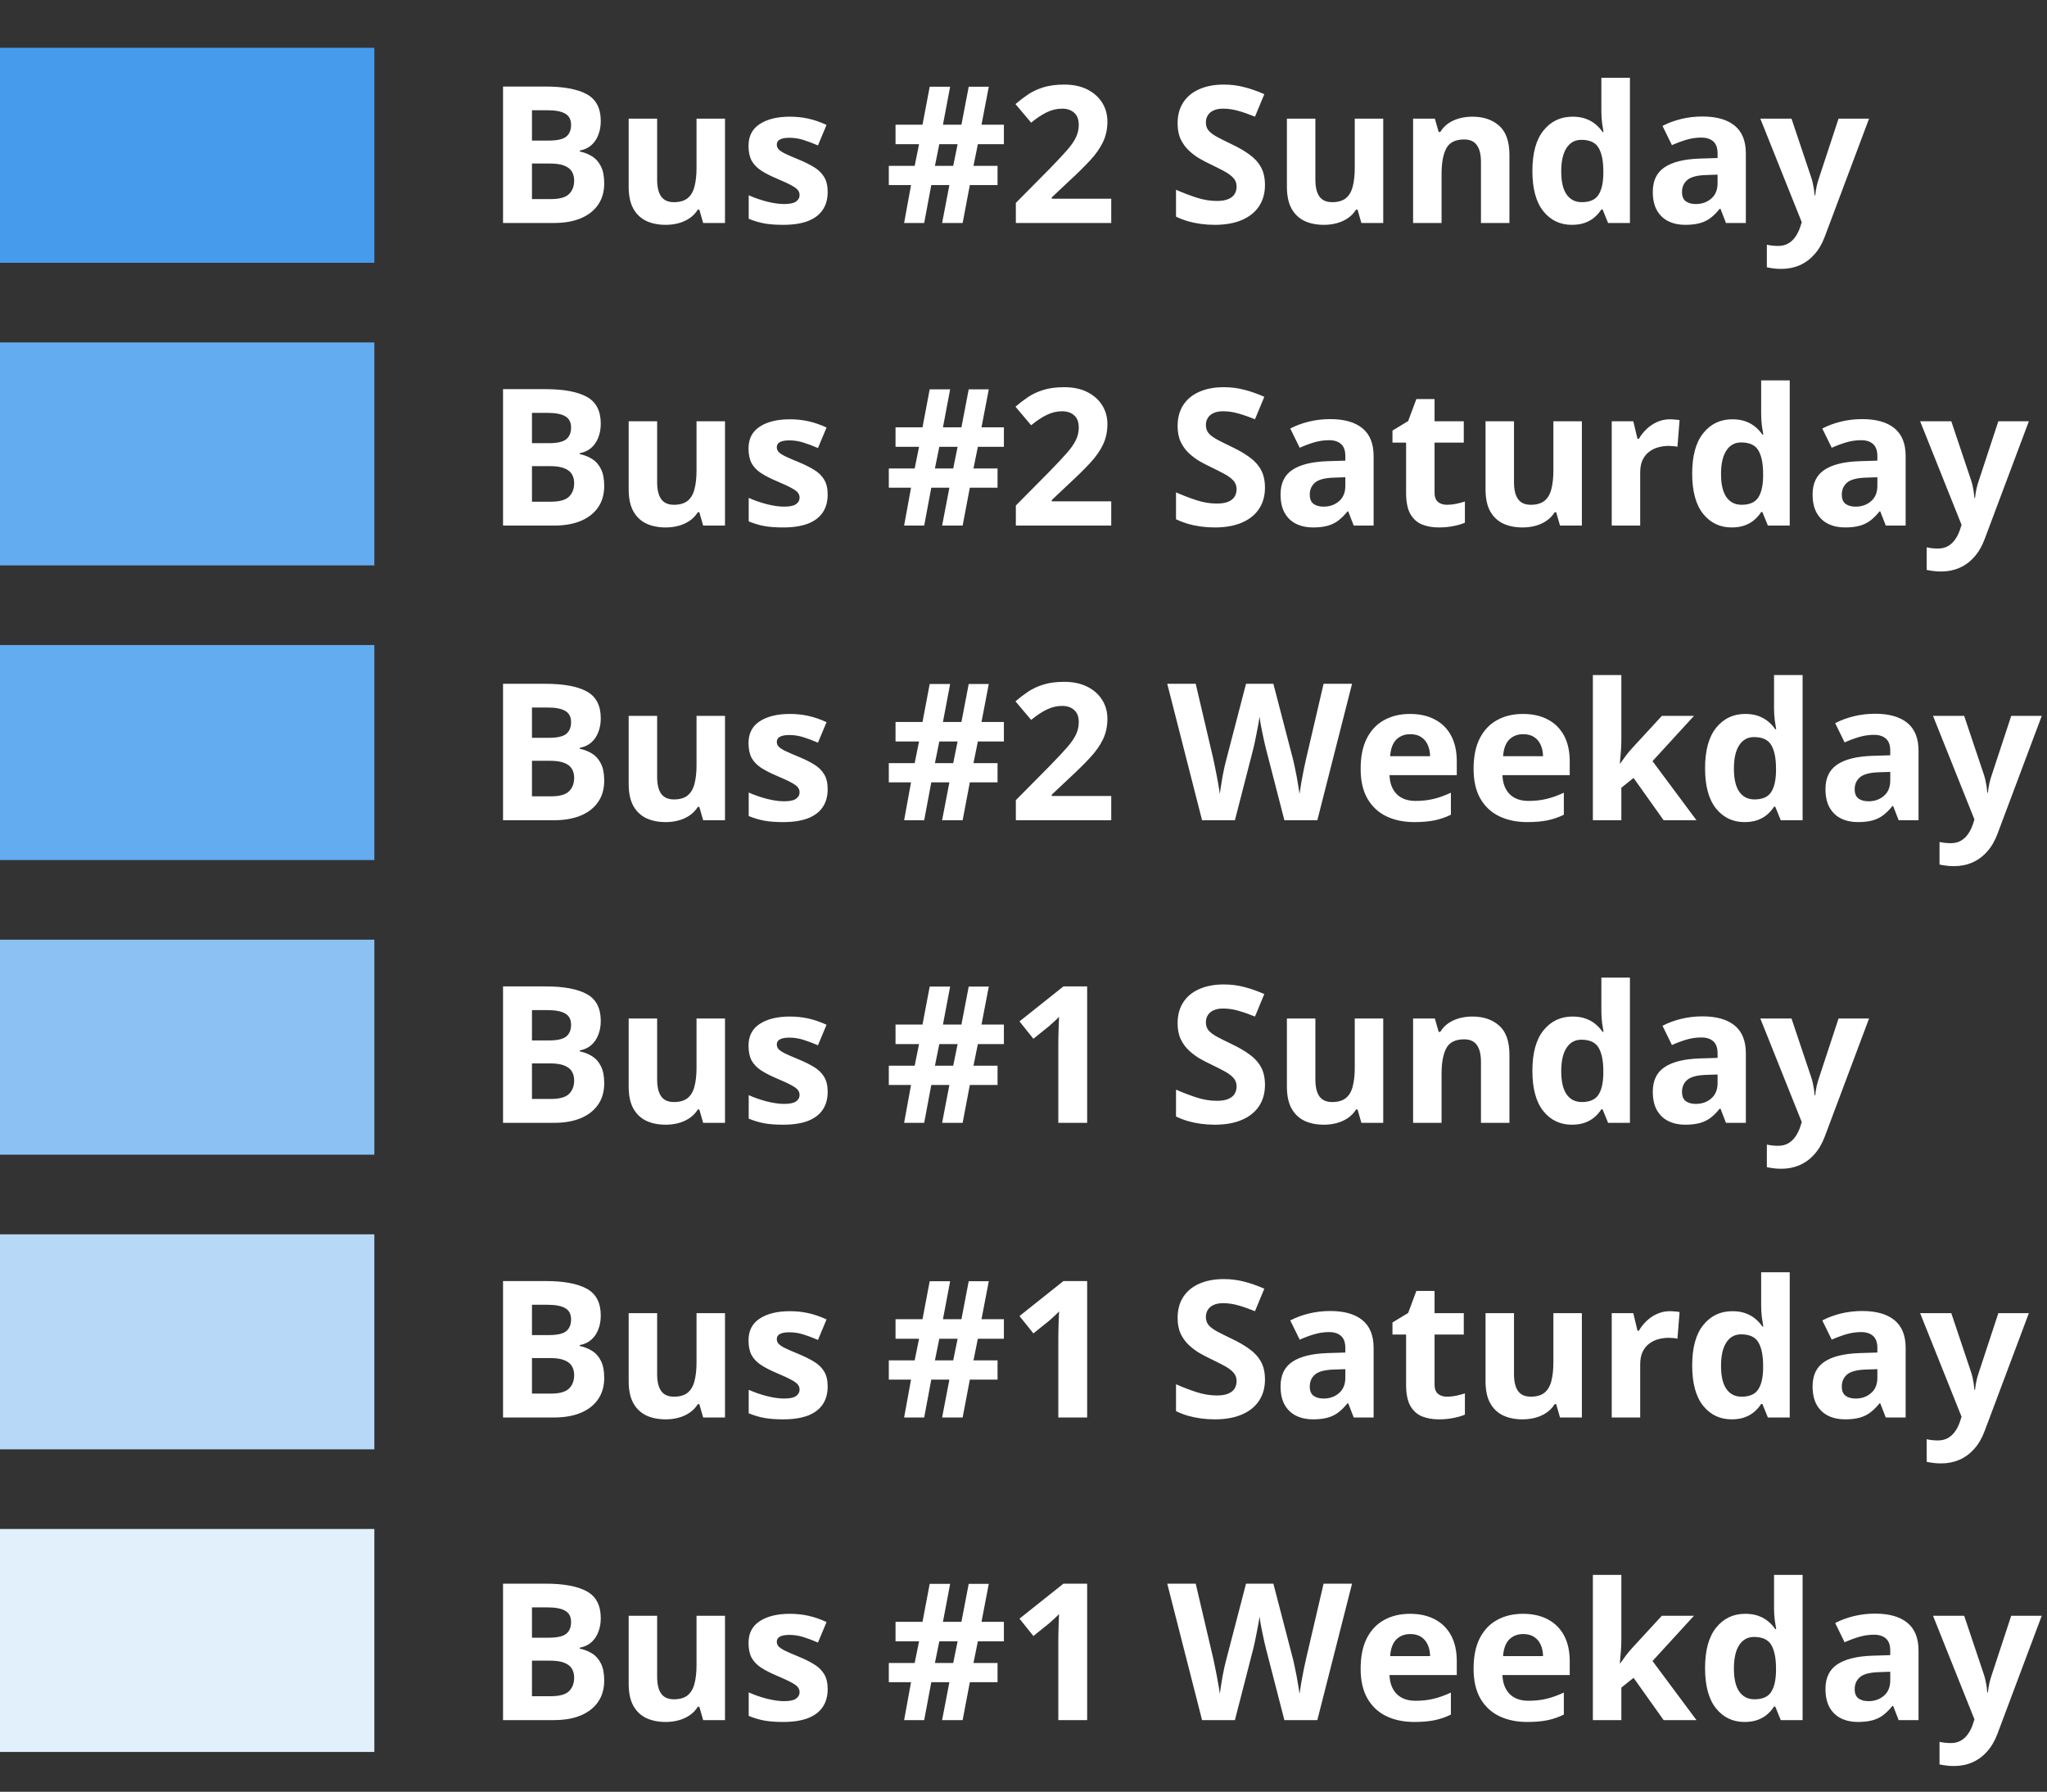 <svg width="257" height="225" viewBox="0 0 257 225" fill="none" xmlns="http://www.w3.org/2000/svg">
<rect x="0" y="0" width="257" height="225" fill="#333333" stroke="none"/>
<rect y="6" width="47" height="27" fill="#479BED"/>
<rect y="43" width="47" height="28" fill="#63ACEF"/>
<rect y="81" width="47" height="27" fill="#63ACEF"/>
<rect y="118" width="47" height="27" fill="#8CC2F3"/>
<rect y="155" width="47" height="27" fill="#B7D9F7"/>
<rect y="192" width="47" height="28" fill="#E1F0FB"/>
<path d="M63.156 10.867H68.488C70.769 10.867 72.496 11.188 73.668 11.828C74.84 12.469 75.426 13.594 75.426 15.203C75.426 15.852 75.32 16.438 75.109 16.961C74.906 17.484 74.609 17.914 74.219 18.25C73.828 18.586 73.352 18.805 72.789 18.906V19.023C73.359 19.141 73.875 19.344 74.336 19.633C74.797 19.914 75.164 20.328 75.438 20.875C75.719 21.414 75.859 22.133 75.859 23.031C75.859 24.07 75.606 24.961 75.098 25.703C74.59 26.445 73.863 27.016 72.918 27.414C71.981 27.805 70.863 28 69.566 28H63.156V10.867ZM66.789 17.652H68.898C69.953 17.652 70.684 17.488 71.09 17.16C71.496 16.824 71.699 16.332 71.699 15.684C71.699 15.027 71.457 14.559 70.973 14.277C70.496 13.988 69.738 13.844 68.699 13.844H66.789V17.652ZM66.789 20.535V25H69.156C70.25 25 71.012 24.789 71.441 24.367C71.871 23.945 72.086 23.379 72.086 22.668C72.086 22.246 71.992 21.875 71.805 21.555C71.617 21.234 71.301 20.984 70.856 20.805C70.418 20.625 69.812 20.535 69.039 20.535H66.789ZM91.023 14.898V28H88.281L87.801 26.324H87.613C87.332 26.77 86.981 27.133 86.559 27.414C86.137 27.695 85.672 27.902 85.164 28.035C84.656 28.168 84.129 28.234 83.582 28.234C82.644 28.234 81.828 28.07 81.133 27.742C80.438 27.406 79.894 26.887 79.504 26.184C79.121 25.48 78.93 24.566 78.93 23.441V14.898H82.504V22.551C82.504 23.488 82.672 24.195 83.008 24.672C83.344 25.148 83.879 25.387 84.613 25.387C85.34 25.387 85.91 25.223 86.324 24.895C86.738 24.559 87.027 24.07 87.191 23.43C87.363 22.781 87.449 21.992 87.449 21.062V14.898H91.023ZM103.914 24.109C103.914 25 103.703 25.754 103.281 26.371C102.867 26.98 102.246 27.445 101.418 27.766C100.59 28.078 99.559 28.234 98.324 28.234C97.41 28.234 96.625 28.176 95.969 28.059C95.32 27.941 94.664 27.746 94 27.473V24.52C94.711 24.84 95.473 25.105 96.285 25.316C97.106 25.52 97.824 25.621 98.441 25.621C99.137 25.621 99.633 25.52 99.93 25.316C100.234 25.105 100.387 24.832 100.387 24.496C100.387 24.277 100.324 24.082 100.199 23.91C100.082 23.73 99.824 23.531 99.426 23.312C99.027 23.086 98.402 22.793 97.551 22.434C96.731 22.09 96.055 21.742 95.523 21.391C95 21.039 94.609 20.625 94.352 20.148C94.102 19.664 93.977 19.051 93.977 18.309C93.977 17.098 94.445 16.188 95.383 15.578C96.328 14.961 97.59 14.652 99.168 14.652C99.981 14.652 100.754 14.734 101.488 14.898C102.23 15.062 102.992 15.324 103.773 15.684L102.695 18.262C102.047 17.98 101.434 17.75 100.855 17.57C100.285 17.391 99.703 17.301 99.109 17.301C98.586 17.301 98.191 17.371 97.926 17.512C97.66 17.652 97.527 17.867 97.527 18.156C97.527 18.367 97.594 18.555 97.727 18.719C97.867 18.883 98.133 19.066 98.523 19.27C98.922 19.465 99.504 19.719 100.27 20.031C101.012 20.336 101.656 20.656 102.203 20.992C102.75 21.32 103.172 21.73 103.469 22.223C103.766 22.707 103.914 23.336 103.914 24.109ZM122.77 18.109L122.219 20.828H125.242V23.242H121.762L120.859 28H118.281L119.195 23.242H116.922L116.031 28H113.512L114.379 23.242H111.59V20.828H114.836L115.387 18.109H112.434V15.66H115.82L116.723 10.891H119.289L118.387 15.66H120.707L121.621 10.891H124.141L123.227 15.66H126.039V18.109H122.77ZM117.379 20.828H119.676L120.227 18.109H117.93L117.379 20.828ZM139.516 28H127.539V25.48L131.84 21.133C132.707 20.242 133.402 19.5 133.926 18.906C134.457 18.305 134.84 17.758 135.074 17.266C135.316 16.773 135.438 16.246 135.438 15.684C135.438 15.004 135.246 14.496 134.863 14.16C134.488 13.816 133.984 13.645 133.352 13.645C132.688 13.645 132.043 13.797 131.418 14.102C130.793 14.406 130.141 14.84 129.461 15.402L127.492 13.07C127.984 12.648 128.504 12.25 129.051 11.875C129.605 11.5 130.246 11.199 130.973 10.973C131.707 10.738 132.586 10.621 133.609 10.621C134.734 10.621 135.699 10.824 136.504 11.23C137.316 11.637 137.941 12.191 138.379 12.895C138.816 13.59 139.035 14.379 139.035 15.262C139.035 16.207 138.848 17.07 138.473 17.852C138.098 18.633 137.551 19.406 136.832 20.172C136.121 20.938 135.262 21.785 134.254 22.715L132.051 24.789V24.953H139.516V28ZM158.816 23.242C158.816 24.258 158.57 25.141 158.078 25.891C157.586 26.641 156.867 27.219 155.922 27.625C154.984 28.031 153.844 28.234 152.5 28.234C151.906 28.234 151.324 28.195 150.754 28.117C150.191 28.039 149.648 27.926 149.125 27.777C148.609 27.621 148.117 27.43 147.648 27.203V23.828C148.461 24.188 149.305 24.512 150.18 24.801C151.055 25.09 151.922 25.234 152.781 25.234C153.375 25.234 153.852 25.156 154.211 25C154.578 24.844 154.844 24.629 155.008 24.355C155.172 24.082 155.254 23.77 155.254 23.418C155.254 22.988 155.109 22.621 154.82 22.316C154.531 22.012 154.133 21.727 153.625 21.461C153.125 21.195 152.559 20.91 151.926 20.605C151.527 20.418 151.094 20.191 150.625 19.926C150.156 19.652 149.711 19.32 149.289 18.93C148.867 18.539 148.52 18.066 148.246 17.512C147.98 16.949 147.848 16.277 147.848 15.496C147.848 14.473 148.082 13.598 148.551 12.871C149.02 12.145 149.688 11.59 150.555 11.207C151.43 10.816 152.461 10.621 153.648 10.621C154.539 10.621 155.387 10.727 156.191 10.938C157.004 11.141 157.852 11.438 158.734 11.828L157.562 14.652C156.773 14.332 156.066 14.086 155.441 13.914C154.816 13.734 154.18 13.645 153.531 13.645C153.078 13.645 152.691 13.719 152.371 13.867C152.051 14.008 151.809 14.211 151.645 14.477C151.48 14.734 151.398 15.035 151.398 15.379C151.398 15.785 151.516 16.129 151.75 16.41C151.992 16.684 152.352 16.949 152.828 17.207C153.312 17.465 153.914 17.766 154.633 18.109C155.508 18.523 156.254 18.957 156.871 19.41C157.496 19.855 157.977 20.383 158.312 20.992C158.648 21.594 158.816 22.344 158.816 23.242ZM173.664 14.898V28H170.922L170.441 26.324H170.254C169.973 26.77 169.621 27.133 169.199 27.414C168.777 27.695 168.312 27.902 167.805 28.035C167.297 28.168 166.77 28.234 166.223 28.234C165.285 28.234 164.469 28.07 163.773 27.742C163.078 27.406 162.535 26.887 162.145 26.184C161.762 25.48 161.57 24.566 161.57 23.441V14.898H165.145V22.551C165.145 23.488 165.312 24.195 165.648 24.672C165.984 25.148 166.52 25.387 167.254 25.387C167.98 25.387 168.551 25.223 168.965 24.895C169.379 24.559 169.668 24.07 169.832 23.43C170.004 22.781 170.09 21.992 170.09 21.062V14.898H173.664ZM184.855 14.652C186.254 14.652 187.379 15.035 188.23 15.801C189.082 16.559 189.508 17.777 189.508 19.457V28H185.934V20.348C185.934 19.41 185.762 18.703 185.418 18.227C185.082 17.75 184.551 17.512 183.824 17.512C182.73 17.512 181.984 17.883 181.586 18.625C181.188 19.367 180.988 20.438 180.988 21.836V28H177.414V14.898H180.145L180.625 16.574H180.824C181.105 16.121 181.453 15.754 181.867 15.473C182.289 15.191 182.754 14.984 183.262 14.852C183.777 14.719 184.309 14.652 184.855 14.652ZM197.336 28.234C195.875 28.234 194.684 27.664 193.762 26.523C192.848 25.375 192.391 23.691 192.391 21.473C192.391 19.23 192.855 17.535 193.785 16.387C194.715 15.23 195.93 14.652 197.43 14.652C198.055 14.652 198.605 14.738 199.082 14.91C199.559 15.082 199.969 15.312 200.312 15.602C200.664 15.891 200.961 16.215 201.203 16.574H201.32C201.273 16.324 201.215 15.957 201.145 15.473C201.082 14.98 201.051 14.477 201.051 13.961V9.766H204.637V28H201.895L201.203 26.301H201.051C200.824 26.66 200.539 26.988 200.195 27.285C199.859 27.574 199.457 27.805 198.988 27.977C198.52 28.148 197.969 28.234 197.336 28.234ZM198.59 25.387C199.566 25.387 200.254 25.098 200.652 24.52C201.059 23.934 201.273 23.055 201.297 21.883V21.496C201.297 20.223 201.102 19.25 200.711 18.578C200.32 17.898 199.594 17.559 198.531 17.559C197.742 17.559 197.125 17.898 196.68 18.578C196.234 19.258 196.012 20.238 196.012 21.52C196.012 22.801 196.234 23.766 196.68 24.414C197.133 25.062 197.77 25.387 198.59 25.387ZM213.742 14.629C215.5 14.629 216.848 15.012 217.785 15.777C218.723 16.543 219.191 17.707 219.191 19.27V28H216.695L216.004 26.219H215.91C215.535 26.688 215.152 27.07 214.762 27.367C214.371 27.664 213.922 27.883 213.414 28.023C212.906 28.164 212.289 28.234 211.562 28.234C210.789 28.234 210.094 28.086 209.477 27.789C208.867 27.492 208.387 27.039 208.035 26.43C207.684 25.812 207.508 25.031 207.508 24.086C207.508 22.695 207.996 21.672 208.973 21.016C209.949 20.352 211.414 19.984 213.367 19.914L215.641 19.844V19.27C215.641 18.582 215.461 18.078 215.102 17.758C214.742 17.438 214.242 17.277 213.602 17.277C212.969 17.277 212.348 17.367 211.738 17.547C211.129 17.727 210.52 17.953 209.91 18.227L208.727 15.812C209.422 15.445 210.199 15.156 211.059 14.945C211.926 14.734 212.82 14.629 213.742 14.629ZM215.641 21.93L214.258 21.977C213.102 22.008 212.297 22.215 211.844 22.598C211.398 22.98 211.176 23.484 211.176 24.109C211.176 24.656 211.336 25.047 211.656 25.281C211.977 25.508 212.395 25.621 212.91 25.621C213.676 25.621 214.32 25.395 214.844 24.941C215.375 24.488 215.641 23.844 215.641 23.008V21.93ZM221.008 14.898H224.922L227.395 22.27C227.473 22.504 227.539 22.742 227.594 22.984C227.648 23.227 227.695 23.477 227.734 23.734C227.773 23.992 227.805 24.262 227.828 24.543H227.898C227.945 24.121 228.008 23.727 228.086 23.359C228.172 22.992 228.277 22.629 228.402 22.27L230.828 14.898H234.66L229.117 29.676C228.781 30.582 228.344 31.336 227.805 31.938C227.266 32.547 226.645 33.004 225.941 33.309C225.246 33.613 224.48 33.766 223.645 33.766C223.238 33.766 222.887 33.742 222.59 33.695C222.293 33.656 222.039 33.613 221.828 33.566V30.73C221.992 30.77 222.199 30.805 222.449 30.836C222.699 30.867 222.961 30.883 223.234 30.883C223.734 30.883 224.164 30.777 224.523 30.566C224.883 30.355 225.184 30.07 225.426 29.711C225.668 29.359 225.859 28.973 226 28.551L226.211 27.906L221.008 14.898ZM63.156 48.867H68.488C70.769 48.867 72.496 49.188 73.668 49.828C74.84 50.469 75.426 51.594 75.426 53.203C75.426 53.852 75.32 54.438 75.109 54.961C74.906 55.484 74.609 55.914 74.219 56.25C73.828 56.586 73.352 56.805 72.789 56.906V57.023C73.359 57.141 73.875 57.344 74.336 57.633C74.797 57.914 75.164 58.328 75.438 58.875C75.719 59.414 75.859 60.133 75.859 61.031C75.859 62.07 75.606 62.961 75.098 63.703C74.59 64.445 73.863 65.016 72.918 65.414C71.981 65.805 70.863 66 69.566 66H63.156V48.867ZM66.789 55.652H68.898C69.953 55.652 70.684 55.488 71.09 55.16C71.496 54.824 71.699 54.332 71.699 53.684C71.699 53.027 71.457 52.559 70.973 52.277C70.496 51.988 69.738 51.844 68.699 51.844H66.789V55.652ZM66.789 58.535V63H69.156C70.25 63 71.012 62.789 71.441 62.367C71.871 61.945 72.086 61.379 72.086 60.668C72.086 60.246 71.992 59.875 71.805 59.555C71.617 59.234 71.301 58.984 70.856 58.805C70.418 58.625 69.812 58.535 69.039 58.535H66.789ZM91.023 52.898V66H88.281L87.801 64.324H87.613C87.332 64.769 86.981 65.133 86.559 65.414C86.137 65.695 85.672 65.902 85.164 66.035C84.656 66.168 84.129 66.234 83.582 66.234C82.644 66.234 81.828 66.07 81.133 65.742C80.438 65.406 79.894 64.887 79.504 64.184C79.121 63.48 78.93 62.566 78.93 61.441V52.898H82.504V60.551C82.504 61.488 82.672 62.195 83.008 62.672C83.344 63.148 83.879 63.387 84.613 63.387C85.34 63.387 85.91 63.223 86.324 62.895C86.738 62.559 87.027 62.07 87.191 61.43C87.363 60.781 87.449 59.992 87.449 59.062V52.898H91.023ZM103.914 62.109C103.914 63 103.703 63.754 103.281 64.371C102.867 64.981 102.246 65.445 101.418 65.766C100.59 66.078 99.559 66.234 98.324 66.234C97.41 66.234 96.625 66.176 95.969 66.059C95.32 65.941 94.664 65.746 94 65.473V62.52C94.711 62.84 95.473 63.105 96.285 63.316C97.106 63.52 97.824 63.621 98.441 63.621C99.137 63.621 99.633 63.52 99.93 63.316C100.234 63.105 100.387 62.832 100.387 62.496C100.387 62.277 100.324 62.082 100.199 61.91C100.082 61.73 99.824 61.531 99.426 61.312C99.027 61.086 98.402 60.793 97.551 60.434C96.731 60.09 96.055 59.742 95.523 59.391C95 59.039 94.609 58.625 94.352 58.148C94.102 57.664 93.977 57.051 93.977 56.309C93.977 55.098 94.445 54.188 95.383 53.578C96.328 52.961 97.59 52.652 99.168 52.652C99.981 52.652 100.754 52.734 101.488 52.898C102.23 53.062 102.992 53.324 103.773 53.684L102.695 56.262C102.047 55.98 101.434 55.75 100.855 55.57C100.285 55.391 99.703 55.301 99.109 55.301C98.586 55.301 98.191 55.371 97.926 55.512C97.66 55.652 97.527 55.867 97.527 56.156C97.527 56.367 97.594 56.555 97.727 56.719C97.867 56.883 98.133 57.066 98.523 57.27C98.922 57.465 99.504 57.719 100.27 58.031C101.012 58.336 101.656 58.656 102.203 58.992C102.75 59.32 103.172 59.73 103.469 60.223C103.766 60.707 103.914 61.336 103.914 62.109ZM122.77 56.109L122.219 58.828H125.242V61.242H121.762L120.859 66H118.281L119.195 61.242H116.922L116.031 66H113.512L114.379 61.242H111.59V58.828H114.836L115.387 56.109H112.434V53.66H115.82L116.723 48.891H119.289L118.387 53.66H120.707L121.621 48.891H124.141L123.227 53.66H126.039V56.109H122.77ZM117.379 58.828H119.676L120.227 56.109H117.93L117.379 58.828ZM139.516 66H127.539V63.48L131.84 59.133C132.707 58.242 133.402 57.5 133.926 56.906C134.457 56.305 134.84 55.758 135.074 55.266C135.316 54.773 135.438 54.246 135.438 53.684C135.438 53.004 135.246 52.496 134.863 52.16C134.488 51.816 133.984 51.645 133.352 51.645C132.688 51.645 132.043 51.797 131.418 52.102C130.793 52.406 130.141 52.84 129.461 53.402L127.492 51.07C127.984 50.648 128.504 50.25 129.051 49.875C129.605 49.5 130.246 49.199 130.973 48.973C131.707 48.738 132.586 48.621 133.609 48.621C134.734 48.621 135.699 48.824 136.504 49.23C137.316 49.637 137.941 50.191 138.379 50.895C138.816 51.59 139.035 52.379 139.035 53.262C139.035 54.207 138.848 55.07 138.473 55.852C138.098 56.633 137.551 57.406 136.832 58.172C136.121 58.938 135.262 59.785 134.254 60.715L132.051 62.789V62.953H139.516V66ZM158.816 61.242C158.816 62.258 158.57 63.141 158.078 63.891C157.586 64.641 156.867 65.219 155.922 65.625C154.984 66.031 153.844 66.234 152.5 66.234C151.906 66.234 151.324 66.195 150.754 66.117C150.191 66.039 149.648 65.926 149.125 65.777C148.609 65.621 148.117 65.43 147.648 65.203V61.828C148.461 62.188 149.305 62.512 150.18 62.801C151.055 63.09 151.922 63.234 152.781 63.234C153.375 63.234 153.852 63.156 154.211 63C154.578 62.844 154.844 62.629 155.008 62.355C155.172 62.082 155.254 61.77 155.254 61.418C155.254 60.988 155.109 60.621 154.82 60.316C154.531 60.012 154.133 59.727 153.625 59.461C153.125 59.195 152.559 58.91 151.926 58.605C151.527 58.418 151.094 58.191 150.625 57.926C150.156 57.652 149.711 57.32 149.289 56.93C148.867 56.539 148.52 56.066 148.246 55.512C147.98 54.949 147.848 54.277 147.848 53.496C147.848 52.473 148.082 51.598 148.551 50.871C149.02 50.145 149.688 49.59 150.555 49.207C151.43 48.816 152.461 48.621 153.648 48.621C154.539 48.621 155.387 48.727 156.191 48.938C157.004 49.141 157.852 49.438 158.734 49.828L157.562 52.652C156.773 52.332 156.066 52.086 155.441 51.914C154.816 51.734 154.18 51.645 153.531 51.645C153.078 51.645 152.691 51.719 152.371 51.867C152.051 52.008 151.809 52.211 151.645 52.477C151.48 52.734 151.398 53.035 151.398 53.379C151.398 53.785 151.516 54.129 151.75 54.41C151.992 54.684 152.352 54.949 152.828 55.207C153.312 55.465 153.914 55.766 154.633 56.109C155.508 56.523 156.254 56.957 156.871 57.41C157.496 57.855 157.977 58.383 158.312 58.992C158.648 59.594 158.816 60.344 158.816 61.242ZM167.008 52.629C168.766 52.629 170.113 53.012 171.051 53.777C171.988 54.543 172.457 55.707 172.457 57.27V66H169.961L169.27 64.219H169.176C168.801 64.688 168.418 65.07 168.027 65.367C167.637 65.664 167.188 65.883 166.68 66.023C166.172 66.164 165.555 66.234 164.828 66.234C164.055 66.234 163.359 66.086 162.742 65.789C162.133 65.492 161.652 65.039 161.301 64.43C160.949 63.812 160.773 63.031 160.773 62.086C160.773 60.695 161.262 59.672 162.238 59.016C163.215 58.352 164.68 57.984 166.633 57.914L168.906 57.844V57.27C168.906 56.582 168.727 56.078 168.367 55.758C168.008 55.438 167.508 55.277 166.867 55.277C166.234 55.277 165.613 55.367 165.004 55.547C164.395 55.727 163.785 55.953 163.176 56.227L161.992 53.812C162.688 53.445 163.465 53.156 164.324 52.945C165.191 52.734 166.086 52.629 167.008 52.629ZM168.906 59.93L167.523 59.977C166.367 60.008 165.562 60.215 165.109 60.598C164.664 60.98 164.441 61.484 164.441 62.109C164.441 62.656 164.602 63.047 164.922 63.281C165.242 63.508 165.66 63.621 166.176 63.621C166.941 63.621 167.586 63.395 168.109 62.941C168.641 62.488 168.906 61.844 168.906 61.008V59.93ZM181.668 63.387C182.059 63.387 182.438 63.348 182.805 63.27C183.18 63.191 183.551 63.094 183.918 62.977V65.637C183.535 65.809 183.059 65.949 182.488 66.059C181.926 66.176 181.309 66.234 180.637 66.234C179.855 66.234 179.152 66.109 178.527 65.859C177.91 65.602 177.422 65.16 177.062 64.535C176.711 63.902 176.535 63.023 176.535 61.898V55.582H174.824V54.07L176.793 52.875L177.824 50.109H180.109V52.898H183.777V55.582H180.109V61.898C180.109 62.398 180.25 62.773 180.531 63.023C180.82 63.266 181.199 63.387 181.668 63.387ZM198.602 52.898V66H195.859L195.379 64.324H195.191C194.91 64.769 194.559 65.133 194.137 65.414C193.715 65.695 193.25 65.902 192.742 66.035C192.234 66.168 191.707 66.234 191.16 66.234C190.223 66.234 189.406 66.07 188.711 65.742C188.016 65.406 187.473 64.887 187.082 64.184C186.699 63.48 186.508 62.566 186.508 61.441V52.898H190.082V60.551C190.082 61.488 190.25 62.195 190.586 62.672C190.922 63.148 191.457 63.387 192.191 63.387C192.918 63.387 193.488 63.223 193.902 62.895C194.316 62.559 194.605 62.07 194.77 61.43C194.941 60.781 195.027 59.992 195.027 59.062V52.898H198.602ZM209.664 52.652C209.844 52.652 210.051 52.664 210.285 52.688C210.527 52.703 210.723 52.727 210.871 52.758L210.602 56.109C210.484 56.07 210.316 56.043 210.098 56.027C209.887 56.004 209.703 55.992 209.547 55.992C209.086 55.992 208.637 56.051 208.199 56.168C207.77 56.285 207.383 56.477 207.039 56.742C206.695 57 206.422 57.344 206.219 57.773C206.023 58.195 205.926 58.715 205.926 59.332V66H202.352V52.898H205.059L205.586 55.102H205.762C206.02 54.656 206.34 54.25 206.723 53.883C207.113 53.508 207.555 53.211 208.047 52.992C208.547 52.766 209.086 52.652 209.664 52.652ZM217.398 66.234C215.938 66.234 214.746 65.664 213.824 64.523C212.91 63.375 212.453 61.691 212.453 59.473C212.453 57.23 212.918 55.535 213.848 54.387C214.777 53.23 215.992 52.652 217.492 52.652C218.117 52.652 218.668 52.738 219.145 52.91C219.621 53.082 220.031 53.312 220.375 53.602C220.727 53.891 221.023 54.215 221.266 54.574H221.383C221.336 54.324 221.277 53.957 221.207 53.473C221.145 52.98 221.113 52.477 221.113 51.961V47.766H224.699V66H221.957L221.266 64.301H221.113C220.887 64.66 220.602 64.988 220.258 65.285C219.922 65.574 219.52 65.805 219.051 65.977C218.582 66.148 218.031 66.234 217.398 66.234ZM218.652 63.387C219.629 63.387 220.316 63.098 220.715 62.52C221.121 61.934 221.336 61.055 221.359 59.883V59.496C221.359 58.223 221.164 57.25 220.773 56.578C220.383 55.898 219.656 55.559 218.594 55.559C217.805 55.559 217.188 55.898 216.742 56.578C216.297 57.258 216.074 58.238 216.074 59.52C216.074 60.801 216.297 61.766 216.742 62.414C217.195 63.062 217.832 63.387 218.652 63.387ZM233.805 52.629C235.562 52.629 236.91 53.012 237.848 53.777C238.785 54.543 239.254 55.707 239.254 57.27V66H236.758L236.066 64.219H235.973C235.598 64.688 235.215 65.07 234.824 65.367C234.434 65.664 233.984 65.883 233.477 66.023C232.969 66.164 232.352 66.234 231.625 66.234C230.852 66.234 230.156 66.086 229.539 65.789C228.93 65.492 228.449 65.039 228.098 64.43C227.746 63.812 227.57 63.031 227.57 62.086C227.57 60.695 228.059 59.672 229.035 59.016C230.012 58.352 231.477 57.984 233.43 57.914L235.703 57.844V57.27C235.703 56.582 235.523 56.078 235.164 55.758C234.805 55.438 234.305 55.277 233.664 55.277C233.031 55.277 232.41 55.367 231.801 55.547C231.191 55.727 230.582 55.953 229.973 56.227L228.789 53.812C229.484 53.445 230.262 53.156 231.121 52.945C231.988 52.734 232.883 52.629 233.805 52.629ZM235.703 59.93L234.32 59.977C233.164 60.008 232.359 60.215 231.906 60.598C231.461 60.98 231.238 61.484 231.238 62.109C231.238 62.656 231.398 63.047 231.719 63.281C232.039 63.508 232.457 63.621 232.973 63.621C233.738 63.621 234.383 63.395 234.906 62.941C235.438 62.488 235.703 61.844 235.703 61.008V59.93ZM241.07 52.898H244.984L247.457 60.27C247.535 60.504 247.602 60.742 247.656 60.984C247.711 61.227 247.758 61.477 247.797 61.734C247.836 61.992 247.867 62.262 247.891 62.543H247.961C248.008 62.121 248.07 61.727 248.148 61.359C248.234 60.992 248.34 60.629 248.465 60.27L250.891 52.898H254.723L249.18 67.676C248.844 68.582 248.406 69.336 247.867 69.938C247.328 70.547 246.707 71.004 246.004 71.309C245.309 71.613 244.543 71.766 243.707 71.766C243.301 71.766 242.949 71.742 242.652 71.695C242.355 71.656 242.102 71.613 241.891 71.566V68.731C242.055 68.769 242.262 68.805 242.512 68.836C242.762 68.867 243.023 68.883 243.297 68.883C243.797 68.883 244.227 68.777 244.586 68.566C244.945 68.356 245.246 68.07 245.488 67.711C245.73 67.359 245.922 66.973 246.062 66.551L246.273 65.906L241.07 52.898ZM63.156 85.867H68.488C70.769 85.867 72.496 86.188 73.668 86.828C74.84 87.469 75.426 88.594 75.426 90.203C75.426 90.852 75.32 91.438 75.109 91.961C74.906 92.484 74.609 92.914 74.219 93.25C73.828 93.586 73.352 93.805 72.789 93.906V94.023C73.359 94.141 73.875 94.344 74.336 94.633C74.797 94.914 75.164 95.328 75.438 95.875C75.719 96.414 75.859 97.133 75.859 98.031C75.859 99.07 75.606 99.961 75.098 100.703C74.59 101.445 73.863 102.016 72.918 102.414C71.981 102.805 70.863 103 69.566 103H63.156V85.867ZM66.789 92.652H68.898C69.953 92.652 70.684 92.488 71.09 92.16C71.496 91.824 71.699 91.332 71.699 90.684C71.699 90.027 71.457 89.559 70.973 89.277C70.496 88.988 69.738 88.844 68.699 88.844H66.789V92.652ZM66.789 95.535V100H69.156C70.25 100 71.012 99.789 71.441 99.367C71.871 98.945 72.086 98.379 72.086 97.668C72.086 97.246 71.992 96.875 71.805 96.555C71.617 96.234 71.301 95.984 70.856 95.805C70.418 95.625 69.812 95.535 69.039 95.535H66.789ZM91.023 89.898V103H88.281L87.801 101.324H87.613C87.332 101.77 86.981 102.133 86.559 102.414C86.137 102.695 85.672 102.902 85.164 103.035C84.656 103.168 84.129 103.234 83.582 103.234C82.644 103.234 81.828 103.07 81.133 102.742C80.438 102.406 79.894 101.887 79.504 101.184C79.121 100.48 78.93 99.566 78.93 98.441V89.898H82.504V97.551C82.504 98.488 82.672 99.195 83.008 99.672C83.344 100.148 83.879 100.387 84.613 100.387C85.34 100.387 85.91 100.223 86.324 99.894C86.738 99.559 87.027 99.07 87.191 98.43C87.363 97.781 87.449 96.992 87.449 96.062V89.898H91.023ZM103.914 99.109C103.914 100 103.703 100.754 103.281 101.371C102.867 101.98 102.246 102.445 101.418 102.766C100.59 103.078 99.559 103.234 98.324 103.234C97.41 103.234 96.625 103.176 95.969 103.059C95.32 102.941 94.664 102.746 94 102.473V99.519C94.711 99.84 95.473 100.105 96.285 100.316C97.106 100.52 97.824 100.621 98.441 100.621C99.137 100.621 99.633 100.52 99.93 100.316C100.234 100.105 100.387 99.832 100.387 99.496C100.387 99.277 100.324 99.082 100.199 98.91C100.082 98.731 99.824 98.531 99.426 98.312C99.027 98.086 98.402 97.793 97.551 97.434C96.731 97.09 96.055 96.742 95.523 96.391C95 96.039 94.609 95.625 94.352 95.148C94.102 94.664 93.977 94.051 93.977 93.309C93.977 92.098 94.445 91.188 95.383 90.578C96.328 89.961 97.59 89.652 99.168 89.652C99.981 89.652 100.754 89.734 101.488 89.898C102.23 90.062 102.992 90.324 103.773 90.684L102.695 93.262C102.047 92.981 101.434 92.75 100.855 92.57C100.285 92.391 99.703 92.301 99.109 92.301C98.586 92.301 98.191 92.371 97.926 92.512C97.66 92.652 97.527 92.867 97.527 93.156C97.527 93.367 97.594 93.555 97.727 93.719C97.867 93.883 98.133 94.066 98.523 94.269C98.922 94.465 99.504 94.719 100.27 95.031C101.012 95.336 101.656 95.656 102.203 95.992C102.75 96.32 103.172 96.731 103.469 97.223C103.766 97.707 103.914 98.336 103.914 99.109ZM122.77 93.109L122.219 95.828H125.242V98.242H121.762L120.859 103H118.281L119.195 98.242H116.922L116.031 103H113.512L114.379 98.242H111.59V95.828H114.836L115.387 93.109H112.434V90.66H115.82L116.723 85.891H119.289L118.387 90.66H120.707L121.621 85.891H124.141L123.227 90.66H126.039V93.109H122.77ZM117.379 95.828H119.676L120.227 93.109H117.93L117.379 95.828ZM139.516 103H127.539V100.48L131.84 96.133C132.707 95.242 133.402 94.5 133.926 93.906C134.457 93.305 134.84 92.758 135.074 92.266C135.316 91.773 135.438 91.246 135.438 90.684C135.438 90.004 135.246 89.496 134.863 89.16C134.488 88.816 133.984 88.644 133.352 88.644C132.688 88.644 132.043 88.797 131.418 89.102C130.793 89.406 130.141 89.84 129.461 90.402L127.492 88.07C127.984 87.648 128.504 87.25 129.051 86.875C129.605 86.5 130.246 86.199 130.973 85.973C131.707 85.738 132.586 85.621 133.609 85.621C134.734 85.621 135.699 85.824 136.504 86.231C137.316 86.637 137.941 87.191 138.379 87.894C138.816 88.59 139.035 89.379 139.035 90.262C139.035 91.207 138.848 92.07 138.473 92.852C138.098 93.633 137.551 94.406 136.832 95.172C136.121 95.938 135.262 96.785 134.254 97.715L132.051 99.789V99.953H139.516V103ZM169.75 85.867L165.391 103H161.254L158.934 94C158.887 93.828 158.824 93.566 158.746 93.215C158.668 92.863 158.586 92.481 158.5 92.066C158.414 91.644 158.336 91.25 158.266 90.883C158.203 90.508 158.16 90.211 158.137 89.992C158.113 90.211 158.066 90.504 157.996 90.871C157.934 91.238 157.859 91.629 157.773 92.043C157.695 92.457 157.617 92.844 157.539 93.203C157.461 93.562 157.398 93.836 157.352 94.023L155.043 103H150.918L146.547 85.867H150.121L152.312 95.219C152.375 95.5 152.445 95.836 152.523 96.227C152.609 96.617 152.691 97.027 152.77 97.457C152.855 97.879 152.93 98.289 152.992 98.688C153.062 99.078 153.113 99.418 153.145 99.707C153.184 99.41 153.234 99.066 153.297 98.676C153.359 98.277 153.426 97.875 153.496 97.469C153.574 97.055 153.652 96.672 153.73 96.32C153.809 95.969 153.879 95.684 153.941 95.465L156.438 85.867H159.871L162.367 95.465C162.422 95.676 162.484 95.961 162.555 96.32C162.633 96.672 162.711 97.055 162.789 97.469C162.867 97.883 162.938 98.289 163 98.688C163.07 99.078 163.121 99.418 163.152 99.707C163.207 99.316 163.281 98.844 163.375 98.289C163.477 97.727 163.582 97.168 163.691 96.613C163.809 96.059 163.91 95.594 163.996 95.219L166.176 85.867H169.75ZM177.027 89.652C178.238 89.652 179.281 89.887 180.156 90.356C181.031 90.816 181.707 91.488 182.184 92.371C182.66 93.254 182.898 94.332 182.898 95.606V97.34H174.449C174.488 98.348 174.789 99.141 175.352 99.719C175.922 100.289 176.711 100.574 177.719 100.574C178.555 100.574 179.32 100.488 180.016 100.316C180.711 100.145 181.426 99.887 182.16 99.543V102.309C181.512 102.629 180.832 102.863 180.121 103.012C179.418 103.16 178.562 103.234 177.555 103.234C176.242 103.234 175.078 102.992 174.062 102.508C173.055 102.023 172.262 101.285 171.684 100.293C171.113 99.301 170.828 98.051 170.828 96.543C170.828 95.012 171.086 93.738 171.602 92.723C172.125 91.699 172.852 90.934 173.781 90.426C174.711 89.91 175.793 89.652 177.027 89.652ZM177.051 92.195C176.355 92.195 175.777 92.418 175.316 92.863C174.863 93.309 174.602 94.008 174.531 94.961H179.547C179.539 94.43 179.441 93.957 179.254 93.543C179.074 93.129 178.801 92.801 178.434 92.559C178.074 92.316 177.613 92.195 177.051 92.195ZM191.207 89.652C192.418 89.652 193.461 89.887 194.336 90.356C195.211 90.816 195.887 91.488 196.363 92.371C196.84 93.254 197.078 94.332 197.078 95.606V97.34H188.629C188.668 98.348 188.969 99.141 189.531 99.719C190.102 100.289 190.891 100.574 191.898 100.574C192.734 100.574 193.5 100.488 194.195 100.316C194.891 100.145 195.605 99.887 196.34 99.543V102.309C195.691 102.629 195.012 102.863 194.301 103.012C193.598 103.16 192.742 103.234 191.734 103.234C190.422 103.234 189.258 102.992 188.242 102.508C187.234 102.023 186.441 101.285 185.863 100.293C185.293 99.301 185.008 98.051 185.008 96.543C185.008 95.012 185.266 93.738 185.781 92.723C186.305 91.699 187.031 90.934 187.961 90.426C188.891 89.91 189.973 89.652 191.207 89.652ZM191.23 92.195C190.535 92.195 189.957 92.418 189.496 92.863C189.043 93.309 188.781 94.008 188.711 94.961H193.727C193.719 94.43 193.621 93.957 193.434 93.543C193.254 93.129 192.98 92.801 192.613 92.559C192.254 92.316 191.793 92.195 191.23 92.195ZM203.559 84.766V92.922C203.559 93.414 203.539 93.906 203.5 94.398C203.461 94.891 203.418 95.383 203.371 95.875H203.418C203.66 95.531 203.906 95.191 204.156 94.856C204.414 94.519 204.688 94.195 204.977 93.883L208.645 89.898H212.676L207.473 95.582L212.992 103H208.867L205.094 97.691L203.559 98.922V103H199.984V84.766H203.559ZM219.016 103.234C217.555 103.234 216.363 102.664 215.441 101.523C214.527 100.375 214.07 98.691 214.07 96.473C214.07 94.231 214.535 92.535 215.465 91.387C216.395 90.231 217.609 89.652 219.109 89.652C219.734 89.652 220.285 89.738 220.762 89.91C221.238 90.082 221.648 90.312 221.992 90.602C222.344 90.891 222.641 91.215 222.883 91.574H223C222.953 91.324 222.895 90.957 222.824 90.473C222.762 89.981 222.73 89.477 222.73 88.961V84.766H226.316V103H223.574L222.883 101.301H222.73C222.504 101.66 222.219 101.988 221.875 102.285C221.539 102.574 221.137 102.805 220.668 102.977C220.199 103.148 219.648 103.234 219.016 103.234ZM220.27 100.387C221.246 100.387 221.934 100.098 222.332 99.519C222.738 98.934 222.953 98.055 222.977 96.883V96.496C222.977 95.223 222.781 94.25 222.391 93.578C222 92.898 221.273 92.559 220.211 92.559C219.422 92.559 218.805 92.898 218.359 93.578C217.914 94.258 217.691 95.238 217.691 96.519C217.691 97.801 217.914 98.766 218.359 99.414C218.812 100.062 219.449 100.387 220.27 100.387ZM235.422 89.629C237.18 89.629 238.527 90.012 239.465 90.777C240.402 91.543 240.871 92.707 240.871 94.269V103H238.375L237.684 101.219H237.59C237.215 101.688 236.832 102.07 236.441 102.367C236.051 102.664 235.602 102.883 235.094 103.023C234.586 103.164 233.969 103.234 233.242 103.234C232.469 103.234 231.773 103.086 231.156 102.789C230.547 102.492 230.066 102.039 229.715 101.43C229.363 100.812 229.188 100.031 229.188 99.086C229.188 97.695 229.676 96.672 230.652 96.016C231.629 95.352 233.094 94.984 235.047 94.914L237.32 94.844V94.269C237.32 93.582 237.141 93.078 236.781 92.758C236.422 92.438 235.922 92.277 235.281 92.277C234.648 92.277 234.027 92.367 233.418 92.547C232.809 92.727 232.199 92.953 231.59 93.227L230.406 90.812C231.102 90.445 231.879 90.156 232.738 89.945C233.605 89.734 234.5 89.629 235.422 89.629ZM237.32 96.93L235.938 96.977C234.781 97.008 233.977 97.215 233.523 97.598C233.078 97.981 232.855 98.484 232.855 99.109C232.855 99.656 233.016 100.047 233.336 100.281C233.656 100.508 234.074 100.621 234.59 100.621C235.355 100.621 236 100.395 236.523 99.941C237.055 99.488 237.32 98.844 237.32 98.008V96.93ZM242.688 89.898H246.602L249.074 97.269C249.152 97.504 249.219 97.742 249.273 97.984C249.328 98.227 249.375 98.477 249.414 98.734C249.453 98.992 249.484 99.262 249.508 99.543H249.578C249.625 99.121 249.688 98.727 249.766 98.359C249.852 97.992 249.957 97.629 250.082 97.269L252.508 89.898H256.34L250.797 104.676C250.461 105.582 250.023 106.336 249.484 106.938C248.945 107.547 248.324 108.004 247.621 108.309C246.926 108.613 246.16 108.766 245.324 108.766C244.918 108.766 244.566 108.742 244.27 108.695C243.973 108.656 243.719 108.613 243.508 108.566V105.73C243.672 105.77 243.879 105.805 244.129 105.836C244.379 105.867 244.641 105.883 244.914 105.883C245.414 105.883 245.844 105.777 246.203 105.566C246.562 105.355 246.863 105.07 247.105 104.711C247.348 104.359 247.539 103.973 247.68 103.551L247.891 102.906L242.688 89.898ZM63.156 123.867H68.488C70.769 123.867 72.496 124.188 73.668 124.828C74.84 125.469 75.426 126.594 75.426 128.203C75.426 128.852 75.32 129.438 75.109 129.961C74.906 130.484 74.609 130.914 74.219 131.25C73.828 131.586 73.352 131.805 72.789 131.906V132.023C73.359 132.141 73.875 132.344 74.336 132.633C74.797 132.914 75.164 133.328 75.438 133.875C75.719 134.414 75.859 135.133 75.859 136.031C75.859 137.07 75.606 137.961 75.098 138.703C74.59 139.445 73.863 140.016 72.918 140.414C71.981 140.805 70.863 141 69.566 141H63.156V123.867ZM66.789 130.652H68.898C69.953 130.652 70.684 130.488 71.09 130.16C71.496 129.824 71.699 129.332 71.699 128.684C71.699 128.027 71.457 127.559 70.973 127.277C70.496 126.988 69.738 126.844 68.699 126.844H66.789V130.652ZM66.789 133.535V138H69.156C70.25 138 71.012 137.789 71.441 137.367C71.871 136.945 72.086 136.379 72.086 135.668C72.086 135.246 71.992 134.875 71.805 134.555C71.617 134.234 71.301 133.984 70.856 133.805C70.418 133.625 69.812 133.535 69.039 133.535H66.789ZM91.023 127.898V141H88.281L87.801 139.324H87.613C87.332 139.77 86.981 140.133 86.559 140.414C86.137 140.695 85.672 140.902 85.164 141.035C84.656 141.168 84.129 141.234 83.582 141.234C82.644 141.234 81.828 141.07 81.133 140.742C80.438 140.406 79.894 139.887 79.504 139.184C79.121 138.48 78.93 137.566 78.93 136.441V127.898H82.504V135.551C82.504 136.488 82.672 137.195 83.008 137.672C83.344 138.148 83.879 138.387 84.613 138.387C85.34 138.387 85.91 138.223 86.324 137.895C86.738 137.559 87.027 137.07 87.191 136.43C87.363 135.781 87.449 134.992 87.449 134.062V127.898H91.023ZM103.914 137.109C103.914 138 103.703 138.754 103.281 139.371C102.867 139.98 102.246 140.445 101.418 140.766C100.59 141.078 99.559 141.234 98.324 141.234C97.41 141.234 96.625 141.176 95.969 141.059C95.32 140.941 94.664 140.746 94 140.473V137.52C94.711 137.84 95.473 138.105 96.285 138.316C97.106 138.52 97.824 138.621 98.441 138.621C99.137 138.621 99.633 138.52 99.93 138.316C100.234 138.105 100.387 137.832 100.387 137.496C100.387 137.277 100.324 137.082 100.199 136.91C100.082 136.73 99.824 136.531 99.426 136.312C99.027 136.086 98.402 135.793 97.551 135.434C96.731 135.09 96.055 134.742 95.523 134.391C95 134.039 94.609 133.625 94.352 133.148C94.102 132.664 93.977 132.051 93.977 131.309C93.977 130.098 94.445 129.188 95.383 128.578C96.328 127.961 97.59 127.652 99.168 127.652C99.981 127.652 100.754 127.734 101.488 127.898C102.23 128.062 102.992 128.324 103.773 128.684L102.695 131.262C102.047 130.98 101.434 130.75 100.855 130.57C100.285 130.391 99.703 130.301 99.109 130.301C98.586 130.301 98.191 130.371 97.926 130.512C97.66 130.652 97.527 130.867 97.527 131.156C97.527 131.367 97.594 131.555 97.727 131.719C97.867 131.883 98.133 132.066 98.523 132.27C98.922 132.465 99.504 132.719 100.27 133.031C101.012 133.336 101.656 133.656 102.203 133.992C102.75 134.32 103.172 134.73 103.469 135.223C103.766 135.707 103.914 136.336 103.914 137.109ZM122.77 131.109L122.219 133.828H125.242V136.242H121.762L120.859 141H118.281L119.195 136.242H116.922L116.031 141H113.512L114.379 136.242H111.59V133.828H114.836L115.387 131.109H112.434V128.66H115.82L116.723 123.891H119.289L118.387 128.66H120.707L121.621 123.891H124.141L123.227 128.66H126.039V131.109H122.77ZM117.379 133.828H119.676L120.227 131.109H117.93L117.379 133.828ZM136.492 141H132.871V131.086C132.871 130.812 132.875 130.477 132.883 130.078C132.891 129.672 132.902 129.258 132.918 128.836C132.934 128.406 132.949 128.02 132.965 127.676C132.879 127.777 132.703 127.953 132.438 128.203C132.18 128.445 131.938 128.664 131.711 128.859L129.742 130.441L127.996 128.262L133.516 123.867H136.492V141ZM158.816 136.242C158.816 137.258 158.57 138.141 158.078 138.891C157.586 139.641 156.867 140.219 155.922 140.625C154.984 141.031 153.844 141.234 152.5 141.234C151.906 141.234 151.324 141.195 150.754 141.117C150.191 141.039 149.648 140.926 149.125 140.777C148.609 140.621 148.117 140.43 147.648 140.203V136.828C148.461 137.188 149.305 137.512 150.18 137.801C151.055 138.09 151.922 138.234 152.781 138.234C153.375 138.234 153.852 138.156 154.211 138C154.578 137.844 154.844 137.629 155.008 137.355C155.172 137.082 155.254 136.77 155.254 136.418C155.254 135.988 155.109 135.621 154.82 135.316C154.531 135.012 154.133 134.727 153.625 134.461C153.125 134.195 152.559 133.91 151.926 133.605C151.527 133.418 151.094 133.191 150.625 132.926C150.156 132.652 149.711 132.32 149.289 131.93C148.867 131.539 148.52 131.066 148.246 130.512C147.98 129.949 147.848 129.277 147.848 128.496C147.848 127.473 148.082 126.598 148.551 125.871C149.02 125.145 149.688 124.59 150.555 124.207C151.43 123.816 152.461 123.621 153.648 123.621C154.539 123.621 155.387 123.727 156.191 123.938C157.004 124.141 157.852 124.438 158.734 124.828L157.562 127.652C156.773 127.332 156.066 127.086 155.441 126.914C154.816 126.734 154.18 126.645 153.531 126.645C153.078 126.645 152.691 126.719 152.371 126.867C152.051 127.008 151.809 127.211 151.645 127.477C151.48 127.734 151.398 128.035 151.398 128.379C151.398 128.785 151.516 129.129 151.75 129.41C151.992 129.684 152.352 129.949 152.828 130.207C153.312 130.465 153.914 130.766 154.633 131.109C155.508 131.523 156.254 131.957 156.871 132.41C157.496 132.855 157.977 133.383 158.312 133.992C158.648 134.594 158.816 135.344 158.816 136.242ZM173.664 127.898V141H170.922L170.441 139.324H170.254C169.973 139.77 169.621 140.133 169.199 140.414C168.777 140.695 168.312 140.902 167.805 141.035C167.297 141.168 166.77 141.234 166.223 141.234C165.285 141.234 164.469 141.07 163.773 140.742C163.078 140.406 162.535 139.887 162.145 139.184C161.762 138.48 161.57 137.566 161.57 136.441V127.898H165.145V135.551C165.145 136.488 165.312 137.195 165.648 137.672C165.984 138.148 166.52 138.387 167.254 138.387C167.98 138.387 168.551 138.223 168.965 137.895C169.379 137.559 169.668 137.07 169.832 136.43C170.004 135.781 170.09 134.992 170.09 134.062V127.898H173.664ZM184.855 127.652C186.254 127.652 187.379 128.035 188.23 128.801C189.082 129.559 189.508 130.777 189.508 132.457V141H185.934V133.348C185.934 132.41 185.762 131.703 185.418 131.227C185.082 130.75 184.551 130.512 183.824 130.512C182.73 130.512 181.984 130.883 181.586 131.625C181.188 132.367 180.988 133.438 180.988 134.836V141H177.414V127.898H180.145L180.625 129.574H180.824C181.105 129.121 181.453 128.754 181.867 128.473C182.289 128.191 182.754 127.984 183.262 127.852C183.777 127.719 184.309 127.652 184.855 127.652ZM197.336 141.234C195.875 141.234 194.684 140.664 193.762 139.523C192.848 138.375 192.391 136.691 192.391 134.473C192.391 132.23 192.855 130.535 193.785 129.387C194.715 128.23 195.93 127.652 197.43 127.652C198.055 127.652 198.605 127.738 199.082 127.91C199.559 128.082 199.969 128.312 200.312 128.602C200.664 128.891 200.961 129.215 201.203 129.574H201.32C201.273 129.324 201.215 128.957 201.145 128.473C201.082 127.98 201.051 127.477 201.051 126.961V122.766H204.637V141H201.895L201.203 139.301H201.051C200.824 139.66 200.539 139.988 200.195 140.285C199.859 140.574 199.457 140.805 198.988 140.977C198.52 141.148 197.969 141.234 197.336 141.234ZM198.59 138.387C199.566 138.387 200.254 138.098 200.652 137.52C201.059 136.934 201.273 136.055 201.297 134.883V134.496C201.297 133.223 201.102 132.25 200.711 131.578C200.32 130.898 199.594 130.559 198.531 130.559C197.742 130.559 197.125 130.898 196.68 131.578C196.234 132.258 196.012 133.238 196.012 134.52C196.012 135.801 196.234 136.766 196.68 137.414C197.133 138.062 197.77 138.387 198.59 138.387ZM213.742 127.629C215.5 127.629 216.848 128.012 217.785 128.777C218.723 129.543 219.191 130.707 219.191 132.27V141H216.695L216.004 139.219H215.91C215.535 139.688 215.152 140.07 214.762 140.367C214.371 140.664 213.922 140.883 213.414 141.023C212.906 141.164 212.289 141.234 211.562 141.234C210.789 141.234 210.094 141.086 209.477 140.789C208.867 140.492 208.387 140.039 208.035 139.43C207.684 138.812 207.508 138.031 207.508 137.086C207.508 135.695 207.996 134.672 208.973 134.016C209.949 133.352 211.414 132.984 213.367 132.914L215.641 132.844V132.27C215.641 131.582 215.461 131.078 215.102 130.758C214.742 130.438 214.242 130.277 213.602 130.277C212.969 130.277 212.348 130.367 211.738 130.547C211.129 130.727 210.52 130.953 209.91 131.227L208.727 128.812C209.422 128.445 210.199 128.156 211.059 127.945C211.926 127.734 212.82 127.629 213.742 127.629ZM215.641 134.93L214.258 134.977C213.102 135.008 212.297 135.215 211.844 135.598C211.398 135.98 211.176 136.484 211.176 137.109C211.176 137.656 211.336 138.047 211.656 138.281C211.977 138.508 212.395 138.621 212.91 138.621C213.676 138.621 214.32 138.395 214.844 137.941C215.375 137.488 215.641 136.844 215.641 136.008V134.93ZM221.008 127.898H224.922L227.395 135.27C227.473 135.504 227.539 135.742 227.594 135.984C227.648 136.227 227.695 136.477 227.734 136.734C227.773 136.992 227.805 137.262 227.828 137.543H227.898C227.945 137.121 228.008 136.727 228.086 136.359C228.172 135.992 228.277 135.629 228.402 135.27L230.828 127.898H234.66L229.117 142.676C228.781 143.582 228.344 144.336 227.805 144.938C227.266 145.547 226.645 146.004 225.941 146.309C225.246 146.613 224.48 146.766 223.645 146.766C223.238 146.766 222.887 146.742 222.59 146.695C222.293 146.656 222.039 146.613 221.828 146.566V143.73C221.992 143.77 222.199 143.805 222.449 143.836C222.699 143.867 222.961 143.883 223.234 143.883C223.734 143.883 224.164 143.777 224.523 143.566C224.883 143.355 225.184 143.07 225.426 142.711C225.668 142.359 225.859 141.973 226 141.551L226.211 140.906L221.008 127.898ZM63.156 160.867H68.488C70.769 160.867 72.496 161.188 73.668 161.828C74.84 162.469 75.426 163.594 75.426 165.203C75.426 165.852 75.32 166.438 75.109 166.961C74.906 167.484 74.609 167.914 74.219 168.25C73.828 168.586 73.352 168.805 72.789 168.906V169.023C73.359 169.141 73.875 169.344 74.336 169.633C74.797 169.914 75.164 170.328 75.438 170.875C75.719 171.414 75.859 172.133 75.859 173.031C75.859 174.07 75.606 174.961 75.098 175.703C74.59 176.445 73.863 177.016 72.918 177.414C71.981 177.805 70.863 178 69.566 178H63.156V160.867ZM66.789 167.652H68.898C69.953 167.652 70.684 167.488 71.09 167.16C71.496 166.824 71.699 166.332 71.699 165.684C71.699 165.027 71.457 164.559 70.973 164.277C70.496 163.988 69.738 163.844 68.699 163.844H66.789V167.652ZM66.789 170.535V175H69.156C70.25 175 71.012 174.789 71.441 174.367C71.871 173.945 72.086 173.379 72.086 172.668C72.086 172.246 71.992 171.875 71.805 171.555C71.617 171.234 71.301 170.984 70.856 170.805C70.418 170.625 69.812 170.535 69.039 170.535H66.789ZM91.023 164.898V178H88.281L87.801 176.324H87.613C87.332 176.77 86.981 177.133 86.559 177.414C86.137 177.695 85.672 177.902 85.164 178.035C84.656 178.168 84.129 178.234 83.582 178.234C82.644 178.234 81.828 178.07 81.133 177.742C80.438 177.406 79.894 176.887 79.504 176.184C79.121 175.48 78.93 174.566 78.93 173.441V164.898H82.504V172.551C82.504 173.488 82.672 174.195 83.008 174.672C83.344 175.148 83.879 175.387 84.613 175.387C85.34 175.387 85.91 175.223 86.324 174.895C86.738 174.559 87.027 174.07 87.191 173.43C87.363 172.781 87.449 171.992 87.449 171.062V164.898H91.023ZM103.914 174.109C103.914 175 103.703 175.754 103.281 176.371C102.867 176.98 102.246 177.445 101.418 177.766C100.59 178.078 99.559 178.234 98.324 178.234C97.41 178.234 96.625 178.176 95.969 178.059C95.32 177.941 94.664 177.746 94 177.473V174.52C94.711 174.84 95.473 175.105 96.285 175.316C97.106 175.52 97.824 175.621 98.441 175.621C99.137 175.621 99.633 175.52 99.93 175.316C100.234 175.105 100.387 174.832 100.387 174.496C100.387 174.277 100.324 174.082 100.199 173.91C100.082 173.73 99.824 173.531 99.426 173.312C99.027 173.086 98.402 172.793 97.551 172.434C96.731 172.09 96.055 171.742 95.523 171.391C95 171.039 94.609 170.625 94.352 170.148C94.102 169.664 93.977 169.051 93.977 168.309C93.977 167.098 94.445 166.188 95.383 165.578C96.328 164.961 97.59 164.652 99.168 164.652C99.981 164.652 100.754 164.734 101.488 164.898C102.23 165.062 102.992 165.324 103.773 165.684L102.695 168.262C102.047 167.98 101.434 167.75 100.855 167.57C100.285 167.391 99.703 167.301 99.109 167.301C98.586 167.301 98.191 167.371 97.926 167.512C97.66 167.652 97.527 167.867 97.527 168.156C97.527 168.367 97.594 168.555 97.727 168.719C97.867 168.883 98.133 169.066 98.523 169.27C98.922 169.465 99.504 169.719 100.27 170.031C101.012 170.336 101.656 170.656 102.203 170.992C102.75 171.32 103.172 171.73 103.469 172.223C103.766 172.707 103.914 173.336 103.914 174.109ZM122.77 168.109L122.219 170.828H125.242V173.242H121.762L120.859 178H118.281L119.195 173.242H116.922L116.031 178H113.512L114.379 173.242H111.59V170.828H114.836L115.387 168.109H112.434V165.66H115.82L116.723 160.891H119.289L118.387 165.66H120.707L121.621 160.891H124.141L123.227 165.66H126.039V168.109H122.77ZM117.379 170.828H119.676L120.227 168.109H117.93L117.379 170.828ZM136.492 178H132.871V168.086C132.871 167.812 132.875 167.477 132.883 167.078C132.891 166.672 132.902 166.258 132.918 165.836C132.934 165.406 132.949 165.02 132.965 164.676C132.879 164.777 132.703 164.953 132.438 165.203C132.18 165.445 131.938 165.664 131.711 165.859L129.742 167.441L127.996 165.262L133.516 160.867H136.492V178ZM158.816 173.242C158.816 174.258 158.57 175.141 158.078 175.891C157.586 176.641 156.867 177.219 155.922 177.625C154.984 178.031 153.844 178.234 152.5 178.234C151.906 178.234 151.324 178.195 150.754 178.117C150.191 178.039 149.648 177.926 149.125 177.777C148.609 177.621 148.117 177.43 147.648 177.203V173.828C148.461 174.188 149.305 174.512 150.18 174.801C151.055 175.09 151.922 175.234 152.781 175.234C153.375 175.234 153.852 175.156 154.211 175C154.578 174.844 154.844 174.629 155.008 174.355C155.172 174.082 155.254 173.77 155.254 173.418C155.254 172.988 155.109 172.621 154.82 172.316C154.531 172.012 154.133 171.727 153.625 171.461C153.125 171.195 152.559 170.91 151.926 170.605C151.527 170.418 151.094 170.191 150.625 169.926C150.156 169.652 149.711 169.32 149.289 168.93C148.867 168.539 148.52 168.066 148.246 167.512C147.98 166.949 147.848 166.277 147.848 165.496C147.848 164.473 148.082 163.598 148.551 162.871C149.02 162.145 149.688 161.59 150.555 161.207C151.43 160.816 152.461 160.621 153.648 160.621C154.539 160.621 155.387 160.727 156.191 160.938C157.004 161.141 157.852 161.438 158.734 161.828L157.562 164.652C156.773 164.332 156.066 164.086 155.441 163.914C154.816 163.734 154.18 163.645 153.531 163.645C153.078 163.645 152.691 163.719 152.371 163.867C152.051 164.008 151.809 164.211 151.645 164.477C151.48 164.734 151.398 165.035 151.398 165.379C151.398 165.785 151.516 166.129 151.75 166.41C151.992 166.684 152.352 166.949 152.828 167.207C153.312 167.465 153.914 167.766 154.633 168.109C155.508 168.523 156.254 168.957 156.871 169.41C157.496 169.855 157.977 170.383 158.312 170.992C158.648 171.594 158.816 172.344 158.816 173.242ZM167.008 164.629C168.766 164.629 170.113 165.012 171.051 165.777C171.988 166.543 172.457 167.707 172.457 169.27V178H169.961L169.27 176.219H169.176C168.801 176.688 168.418 177.07 168.027 177.367C167.637 177.664 167.188 177.883 166.68 178.023C166.172 178.164 165.555 178.234 164.828 178.234C164.055 178.234 163.359 178.086 162.742 177.789C162.133 177.492 161.652 177.039 161.301 176.43C160.949 175.812 160.773 175.031 160.773 174.086C160.773 172.695 161.262 171.672 162.238 171.016C163.215 170.352 164.68 169.984 166.633 169.914L168.906 169.844V169.27C168.906 168.582 168.727 168.078 168.367 167.758C168.008 167.438 167.508 167.277 166.867 167.277C166.234 167.277 165.613 167.367 165.004 167.547C164.395 167.727 163.785 167.953 163.176 168.227L161.992 165.812C162.688 165.445 163.465 165.156 164.324 164.945C165.191 164.734 166.086 164.629 167.008 164.629ZM168.906 171.93L167.523 171.977C166.367 172.008 165.562 172.215 165.109 172.598C164.664 172.98 164.441 173.484 164.441 174.109C164.441 174.656 164.602 175.047 164.922 175.281C165.242 175.508 165.66 175.621 166.176 175.621C166.941 175.621 167.586 175.395 168.109 174.941C168.641 174.488 168.906 173.844 168.906 173.008V171.93ZM181.668 175.387C182.059 175.387 182.438 175.348 182.805 175.27C183.18 175.191 183.551 175.094 183.918 174.977V177.637C183.535 177.809 183.059 177.949 182.488 178.059C181.926 178.176 181.309 178.234 180.637 178.234C179.855 178.234 179.152 178.109 178.527 177.859C177.91 177.602 177.422 177.16 177.062 176.535C176.711 175.902 176.535 175.023 176.535 173.898V167.582H174.824V166.07L176.793 164.875L177.824 162.109H180.109V164.898H183.777V167.582H180.109V173.898C180.109 174.398 180.25 174.773 180.531 175.023C180.82 175.266 181.199 175.387 181.668 175.387ZM198.602 164.898V178H195.859L195.379 176.324H195.191C194.91 176.77 194.559 177.133 194.137 177.414C193.715 177.695 193.25 177.902 192.742 178.035C192.234 178.168 191.707 178.234 191.16 178.234C190.223 178.234 189.406 178.07 188.711 177.742C188.016 177.406 187.473 176.887 187.082 176.184C186.699 175.48 186.508 174.566 186.508 173.441V164.898H190.082V172.551C190.082 173.488 190.25 174.195 190.586 174.672C190.922 175.148 191.457 175.387 192.191 175.387C192.918 175.387 193.488 175.223 193.902 174.895C194.316 174.559 194.605 174.07 194.77 173.43C194.941 172.781 195.027 171.992 195.027 171.062V164.898H198.602ZM209.664 164.652C209.844 164.652 210.051 164.664 210.285 164.688C210.527 164.703 210.723 164.727 210.871 164.758L210.602 168.109C210.484 168.07 210.316 168.043 210.098 168.027C209.887 168.004 209.703 167.992 209.547 167.992C209.086 167.992 208.637 168.051 208.199 168.168C207.77 168.285 207.383 168.477 207.039 168.742C206.695 169 206.422 169.344 206.219 169.773C206.023 170.195 205.926 170.715 205.926 171.332V178H202.352V164.898H205.059L205.586 167.102H205.762C206.02 166.656 206.34 166.25 206.723 165.883C207.113 165.508 207.555 165.211 208.047 164.992C208.547 164.766 209.086 164.652 209.664 164.652ZM217.398 178.234C215.938 178.234 214.746 177.664 213.824 176.523C212.91 175.375 212.453 173.691 212.453 171.473C212.453 169.23 212.918 167.535 213.848 166.387C214.777 165.23 215.992 164.652 217.492 164.652C218.117 164.652 218.668 164.738 219.145 164.91C219.621 165.082 220.031 165.312 220.375 165.602C220.727 165.891 221.023 166.215 221.266 166.574H221.383C221.336 166.324 221.277 165.957 221.207 165.473C221.145 164.98 221.113 164.477 221.113 163.961V159.766H224.699V178H221.957L221.266 176.301H221.113C220.887 176.66 220.602 176.988 220.258 177.285C219.922 177.574 219.52 177.805 219.051 177.977C218.582 178.148 218.031 178.234 217.398 178.234ZM218.652 175.387C219.629 175.387 220.316 175.098 220.715 174.52C221.121 173.934 221.336 173.055 221.359 171.883V171.496C221.359 170.223 221.164 169.25 220.773 168.578C220.383 167.898 219.656 167.559 218.594 167.559C217.805 167.559 217.188 167.898 216.742 168.578C216.297 169.258 216.074 170.238 216.074 171.52C216.074 172.801 216.297 173.766 216.742 174.414C217.195 175.062 217.832 175.387 218.652 175.387ZM233.805 164.629C235.562 164.629 236.91 165.012 237.848 165.777C238.785 166.543 239.254 167.707 239.254 169.27V178H236.758L236.066 176.219H235.973C235.598 176.688 235.215 177.07 234.824 177.367C234.434 177.664 233.984 177.883 233.477 178.023C232.969 178.164 232.352 178.234 231.625 178.234C230.852 178.234 230.156 178.086 229.539 177.789C228.93 177.492 228.449 177.039 228.098 176.43C227.746 175.812 227.57 175.031 227.57 174.086C227.57 172.695 228.059 171.672 229.035 171.016C230.012 170.352 231.477 169.984 233.43 169.914L235.703 169.844V169.27C235.703 168.582 235.523 168.078 235.164 167.758C234.805 167.438 234.305 167.277 233.664 167.277C233.031 167.277 232.41 167.367 231.801 167.547C231.191 167.727 230.582 167.953 229.973 168.227L228.789 165.812C229.484 165.445 230.262 165.156 231.121 164.945C231.988 164.734 232.883 164.629 233.805 164.629ZM235.703 171.93L234.32 171.977C233.164 172.008 232.359 172.215 231.906 172.598C231.461 172.98 231.238 173.484 231.238 174.109C231.238 174.656 231.398 175.047 231.719 175.281C232.039 175.508 232.457 175.621 232.973 175.621C233.738 175.621 234.383 175.395 234.906 174.941C235.438 174.488 235.703 173.844 235.703 173.008V171.93ZM241.07 164.898H244.984L247.457 172.27C247.535 172.504 247.602 172.742 247.656 172.984C247.711 173.227 247.758 173.477 247.797 173.734C247.836 173.992 247.867 174.262 247.891 174.543H247.961C248.008 174.121 248.07 173.727 248.148 173.359C248.234 172.992 248.34 172.629 248.465 172.27L250.891 164.898H254.723L249.18 179.676C248.844 180.582 248.406 181.336 247.867 181.938C247.328 182.547 246.707 183.004 246.004 183.309C245.309 183.613 244.543 183.766 243.707 183.766C243.301 183.766 242.949 183.742 242.652 183.695C242.355 183.656 242.102 183.613 241.891 183.566V180.73C242.055 180.77 242.262 180.805 242.512 180.836C242.762 180.867 243.023 180.883 243.297 180.883C243.797 180.883 244.227 180.777 244.586 180.566C244.945 180.355 245.246 180.07 245.488 179.711C245.73 179.359 245.922 178.973 246.062 178.551L246.273 177.906L241.07 164.898ZM63.156 198.867H68.488C70.769 198.867 72.496 199.188 73.668 199.828C74.84 200.469 75.426 201.594 75.426 203.203C75.426 203.852 75.32 204.438 75.109 204.961C74.906 205.484 74.609 205.914 74.219 206.25C73.828 206.586 73.352 206.805 72.789 206.906V207.023C73.359 207.141 73.875 207.344 74.336 207.633C74.797 207.914 75.164 208.328 75.438 208.875C75.719 209.414 75.859 210.133 75.859 211.031C75.859 212.07 75.606 212.961 75.098 213.703C74.59 214.445 73.863 215.016 72.918 215.414C71.981 215.805 70.863 216 69.566 216H63.156V198.867ZM66.789 205.652H68.898C69.953 205.652 70.684 205.488 71.09 205.16C71.496 204.824 71.699 204.332 71.699 203.684C71.699 203.027 71.457 202.559 70.973 202.277C70.496 201.988 69.738 201.844 68.699 201.844H66.789V205.652ZM66.789 208.535V213H69.156C70.25 213 71.012 212.789 71.441 212.367C71.871 211.945 72.086 211.379 72.086 210.668C72.086 210.246 71.992 209.875 71.805 209.555C71.617 209.234 71.301 208.984 70.856 208.805C70.418 208.625 69.812 208.535 69.039 208.535H66.789ZM91.023 202.898V216H88.281L87.801 214.324H87.613C87.332 214.77 86.981 215.133 86.559 215.414C86.137 215.695 85.672 215.902 85.164 216.035C84.656 216.168 84.129 216.234 83.582 216.234C82.644 216.234 81.828 216.07 81.133 215.742C80.438 215.406 79.894 214.887 79.504 214.184C79.121 213.48 78.93 212.566 78.93 211.441V202.898H82.504V210.551C82.504 211.488 82.672 212.195 83.008 212.672C83.344 213.148 83.879 213.387 84.613 213.387C85.34 213.387 85.91 213.223 86.324 212.895C86.738 212.559 87.027 212.07 87.191 211.43C87.363 210.781 87.449 209.992 87.449 209.062V202.898H91.023ZM103.914 212.109C103.914 213 103.703 213.754 103.281 214.371C102.867 214.98 102.246 215.445 101.418 215.766C100.59 216.078 99.559 216.234 98.324 216.234C97.41 216.234 96.625 216.176 95.969 216.059C95.32 215.941 94.664 215.746 94 215.473V212.52C94.711 212.84 95.473 213.105 96.285 213.316C97.106 213.52 97.824 213.621 98.441 213.621C99.137 213.621 99.633 213.52 99.93 213.316C100.234 213.105 100.387 212.832 100.387 212.496C100.387 212.277 100.324 212.082 100.199 211.91C100.082 211.73 99.824 211.531 99.426 211.312C99.027 211.086 98.402 210.793 97.551 210.434C96.731 210.09 96.055 209.742 95.523 209.391C95 209.039 94.609 208.625 94.352 208.148C94.102 207.664 93.977 207.051 93.977 206.309C93.977 205.098 94.445 204.188 95.383 203.578C96.328 202.961 97.59 202.652 99.168 202.652C99.981 202.652 100.754 202.734 101.488 202.898C102.23 203.062 102.992 203.324 103.773 203.684L102.695 206.262C102.047 205.98 101.434 205.75 100.855 205.57C100.285 205.391 99.703 205.301 99.109 205.301C98.586 205.301 98.191 205.371 97.926 205.512C97.66 205.652 97.527 205.867 97.527 206.156C97.527 206.367 97.594 206.555 97.727 206.719C97.867 206.883 98.133 207.066 98.523 207.27C98.922 207.465 99.504 207.719 100.27 208.031C101.012 208.336 101.656 208.656 102.203 208.992C102.75 209.32 103.172 209.73 103.469 210.223C103.766 210.707 103.914 211.336 103.914 212.109ZM122.77 206.109L122.219 208.828H125.242V211.242H121.762L120.859 216H118.281L119.195 211.242H116.922L116.031 216H113.512L114.379 211.242H111.59V208.828H114.836L115.387 206.109H112.434V203.66H115.82L116.723 198.891H119.289L118.387 203.66H120.707L121.621 198.891H124.141L123.227 203.66H126.039V206.109H122.77ZM117.379 208.828H119.676L120.227 206.109H117.93L117.379 208.828ZM136.492 216H132.871V206.086C132.871 205.812 132.875 205.477 132.883 205.078C132.891 204.672 132.902 204.258 132.918 203.836C132.934 203.406 132.949 203.02 132.965 202.676C132.879 202.777 132.703 202.953 132.438 203.203C132.18 203.445 131.938 203.664 131.711 203.859L129.742 205.441L127.996 203.262L133.516 198.867H136.492V216ZM169.75 198.867L165.391 216H161.254L158.934 207C158.887 206.828 158.824 206.566 158.746 206.215C158.668 205.863 158.586 205.48 158.5 205.066C158.414 204.645 158.336 204.25 158.266 203.883C158.203 203.508 158.16 203.211 158.137 202.992C158.113 203.211 158.066 203.504 157.996 203.871C157.934 204.238 157.859 204.629 157.773 205.043C157.695 205.457 157.617 205.844 157.539 206.203C157.461 206.562 157.398 206.836 157.352 207.023L155.043 216H150.918L146.547 198.867H150.121L152.312 208.219C152.375 208.5 152.445 208.836 152.523 209.227C152.609 209.617 152.691 210.027 152.77 210.457C152.855 210.879 152.93 211.289 152.992 211.688C153.062 212.078 153.113 212.418 153.145 212.707C153.184 212.41 153.234 212.066 153.297 211.676C153.359 211.277 153.426 210.875 153.496 210.469C153.574 210.055 153.652 209.672 153.73 209.32C153.809 208.969 153.879 208.684 153.941 208.465L156.438 198.867H159.871L162.367 208.465C162.422 208.676 162.484 208.961 162.555 209.32C162.633 209.672 162.711 210.055 162.789 210.469C162.867 210.883 162.938 211.289 163 211.688C163.07 212.078 163.121 212.418 163.152 212.707C163.207 212.316 163.281 211.844 163.375 211.289C163.477 210.727 163.582 210.168 163.691 209.613C163.809 209.059 163.91 208.594 163.996 208.219L166.176 198.867H169.75ZM177.027 202.652C178.238 202.652 179.281 202.887 180.156 203.355C181.031 203.816 181.707 204.488 182.184 205.371C182.66 206.254 182.898 207.332 182.898 208.605V210.34H174.449C174.488 211.348 174.789 212.141 175.352 212.719C175.922 213.289 176.711 213.574 177.719 213.574C178.555 213.574 179.32 213.488 180.016 213.316C180.711 213.145 181.426 212.887 182.16 212.543V215.309C181.512 215.629 180.832 215.863 180.121 216.012C179.418 216.16 178.562 216.234 177.555 216.234C176.242 216.234 175.078 215.992 174.062 215.508C173.055 215.023 172.262 214.285 171.684 213.293C171.113 212.301 170.828 211.051 170.828 209.543C170.828 208.012 171.086 206.738 171.602 205.723C172.125 204.699 172.852 203.934 173.781 203.426C174.711 202.91 175.793 202.652 177.027 202.652ZM177.051 205.195C176.355 205.195 175.777 205.418 175.316 205.863C174.863 206.309 174.602 207.008 174.531 207.961H179.547C179.539 207.43 179.441 206.957 179.254 206.543C179.074 206.129 178.801 205.801 178.434 205.559C178.074 205.316 177.613 205.195 177.051 205.195ZM191.207 202.652C192.418 202.652 193.461 202.887 194.336 203.355C195.211 203.816 195.887 204.488 196.363 205.371C196.84 206.254 197.078 207.332 197.078 208.605V210.34H188.629C188.668 211.348 188.969 212.141 189.531 212.719C190.102 213.289 190.891 213.574 191.898 213.574C192.734 213.574 193.5 213.488 194.195 213.316C194.891 213.145 195.605 212.887 196.34 212.543V215.309C195.691 215.629 195.012 215.863 194.301 216.012C193.598 216.16 192.742 216.234 191.734 216.234C190.422 216.234 189.258 215.992 188.242 215.508C187.234 215.023 186.441 214.285 185.863 213.293C185.293 212.301 185.008 211.051 185.008 209.543C185.008 208.012 185.266 206.738 185.781 205.723C186.305 204.699 187.031 203.934 187.961 203.426C188.891 202.91 189.973 202.652 191.207 202.652ZM191.23 205.195C190.535 205.195 189.957 205.418 189.496 205.863C189.043 206.309 188.781 207.008 188.711 207.961H193.727C193.719 207.43 193.621 206.957 193.434 206.543C193.254 206.129 192.98 205.801 192.613 205.559C192.254 205.316 191.793 205.195 191.23 205.195ZM203.559 197.766V205.922C203.559 206.414 203.539 206.906 203.5 207.398C203.461 207.891 203.418 208.383 203.371 208.875H203.418C203.66 208.531 203.906 208.191 204.156 207.855C204.414 207.52 204.688 207.195 204.977 206.883L208.645 202.898H212.676L207.473 208.582L212.992 216H208.867L205.094 210.691L203.559 211.922V216H199.984V197.766H203.559ZM219.016 216.234C217.555 216.234 216.363 215.664 215.441 214.523C214.527 213.375 214.07 211.691 214.07 209.473C214.07 207.23 214.535 205.535 215.465 204.387C216.395 203.23 217.609 202.652 219.109 202.652C219.734 202.652 220.285 202.738 220.762 202.91C221.238 203.082 221.648 203.312 221.992 203.602C222.344 203.891 222.641 204.215 222.883 204.574H223C222.953 204.324 222.895 203.957 222.824 203.473C222.762 202.98 222.73 202.477 222.73 201.961V197.766H226.316V216H223.574L222.883 214.301H222.73C222.504 214.66 222.219 214.988 221.875 215.285C221.539 215.574 221.137 215.805 220.668 215.977C220.199 216.148 219.648 216.234 219.016 216.234ZM220.27 213.387C221.246 213.387 221.934 213.098 222.332 212.52C222.738 211.934 222.953 211.055 222.977 209.883V209.496C222.977 208.223 222.781 207.25 222.391 206.578C222 205.898 221.273 205.559 220.211 205.559C219.422 205.559 218.805 205.898 218.359 206.578C217.914 207.258 217.691 208.238 217.691 209.52C217.691 210.801 217.914 211.766 218.359 212.414C218.812 213.062 219.449 213.387 220.27 213.387ZM235.422 202.629C237.18 202.629 238.527 203.012 239.465 203.777C240.402 204.543 240.871 205.707 240.871 207.27V216H238.375L237.684 214.219H237.59C237.215 214.688 236.832 215.07 236.441 215.367C236.051 215.664 235.602 215.883 235.094 216.023C234.586 216.164 233.969 216.234 233.242 216.234C232.469 216.234 231.773 216.086 231.156 215.789C230.547 215.492 230.066 215.039 229.715 214.43C229.363 213.812 229.188 213.031 229.188 212.086C229.188 210.695 229.676 209.672 230.652 209.016C231.629 208.352 233.094 207.984 235.047 207.914L237.32 207.844V207.27C237.32 206.582 237.141 206.078 236.781 205.758C236.422 205.438 235.922 205.277 235.281 205.277C234.648 205.277 234.027 205.367 233.418 205.547C232.809 205.727 232.199 205.953 231.59 206.227L230.406 203.812C231.102 203.445 231.879 203.156 232.738 202.945C233.605 202.734 234.5 202.629 235.422 202.629ZM237.32 209.93L235.938 209.977C234.781 210.008 233.977 210.215 233.523 210.598C233.078 210.98 232.855 211.484 232.855 212.109C232.855 212.656 233.016 213.047 233.336 213.281C233.656 213.508 234.074 213.621 234.59 213.621C235.355 213.621 236 213.395 236.523 212.941C237.055 212.488 237.32 211.844 237.32 211.008V209.93ZM242.688 202.898H246.602L249.074 210.27C249.152 210.504 249.219 210.742 249.273 210.984C249.328 211.227 249.375 211.477 249.414 211.734C249.453 211.992 249.484 212.262 249.508 212.543H249.578C249.625 212.121 249.688 211.727 249.766 211.359C249.852 210.992 249.957 210.629 250.082 210.27L252.508 202.898H256.34L250.797 217.676C250.461 218.582 250.023 219.336 249.484 219.938C248.945 220.547 248.324 221.004 247.621 221.309C246.926 221.613 246.16 221.766 245.324 221.766C244.918 221.766 244.566 221.742 244.27 221.695C243.973 221.656 243.719 221.613 243.508 221.566V218.73C243.672 218.77 243.879 218.805 244.129 218.836C244.379 218.867 244.641 218.883 244.914 218.883C245.414 218.883 245.844 218.777 246.203 218.566C246.562 218.355 246.863 218.07 247.105 217.711C247.348 217.359 247.539 216.973 247.68 216.551L247.891 215.906L242.688 202.898Z" fill="white"/>
</svg>
